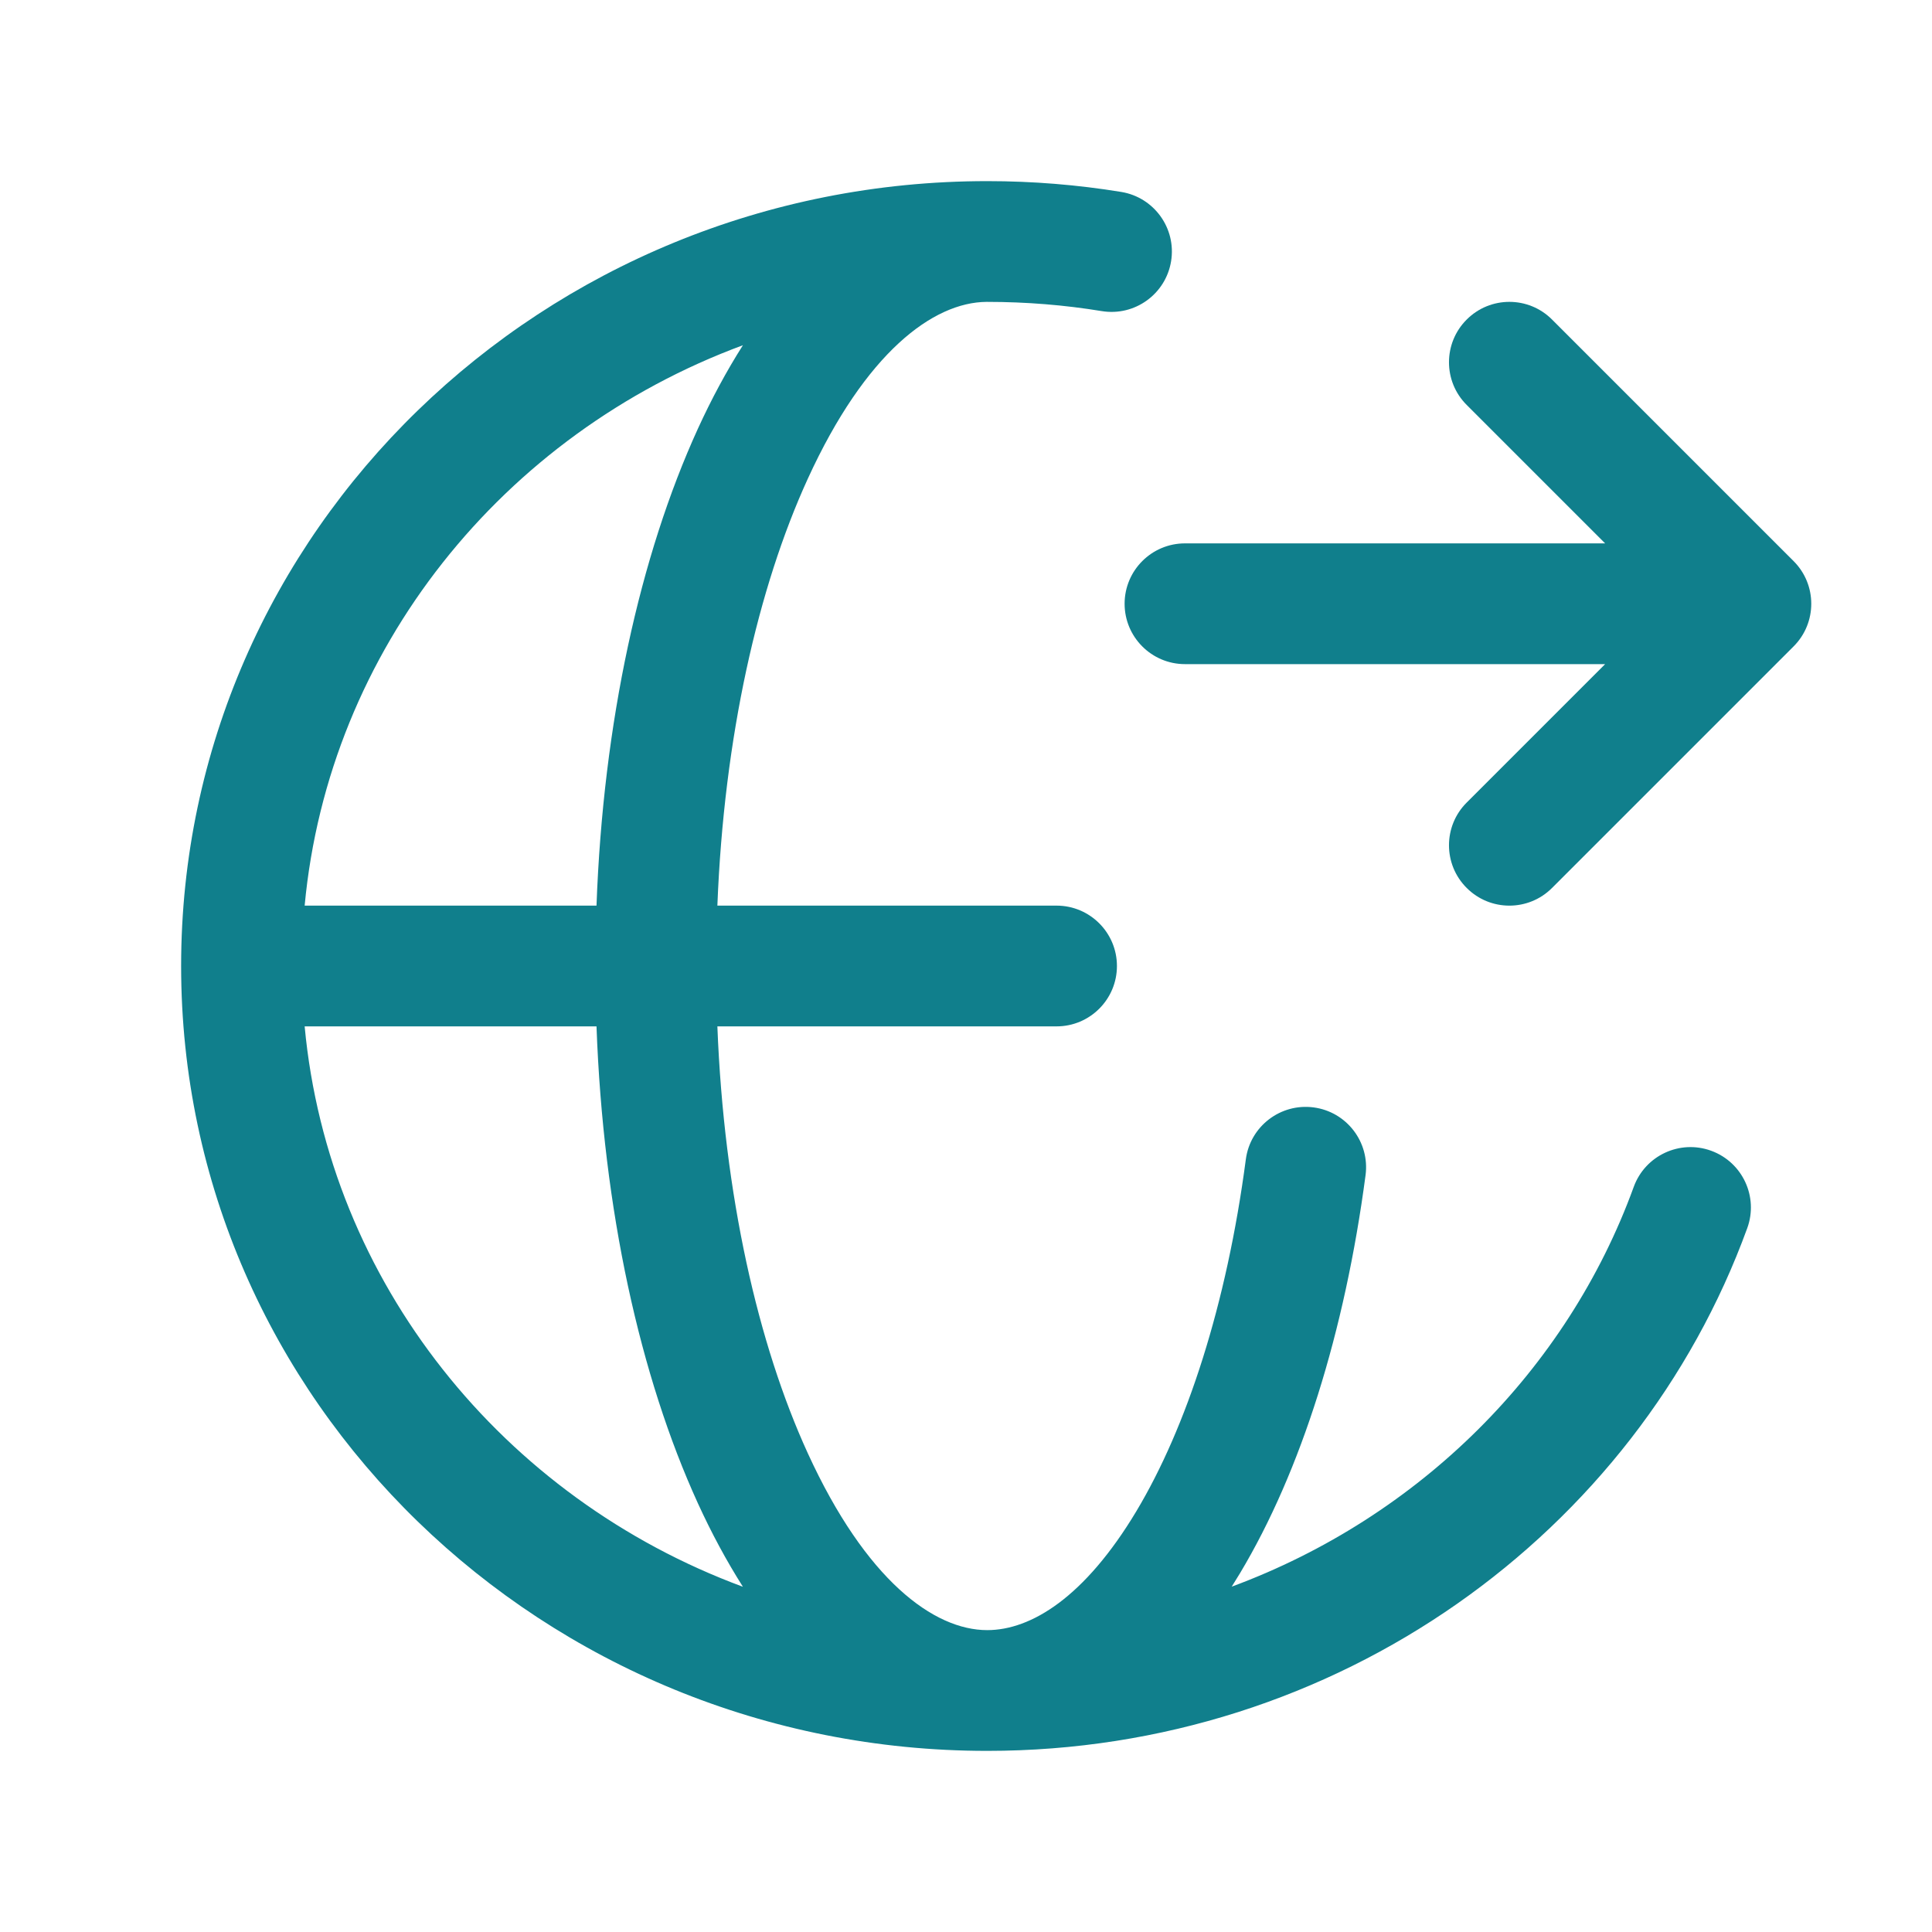 <svg width="32" height="32" viewBox="0 0 32 32" fill="none" xmlns="http://www.w3.org/2000/svg">
<path fill-rule="evenodd" clip-rule="evenodd" d="M16.34 5C16.344 5 16.348 5 16.351 5C16.999 5 17.633 5.052 18.249 5.153C18.794 5.242 19.308 4.872 19.397 4.327C19.486 3.782 19.116 3.268 18.571 3.179C17.848 3.061 17.107 3 16.351 3C9.005 3 3 8.793 3 16C3 23.207 9.005 29 16.351 29C22.148 29 27.1 25.399 28.94 20.342C29.129 19.823 28.861 19.249 28.342 19.06C27.823 18.871 27.249 19.139 27.06 19.658C25.956 22.695 23.509 25.13 20.401 26.28C20.447 26.207 20.493 26.133 20.538 26.058C21.551 24.367 22.275 22.059 22.618 19.464C22.69 18.917 22.305 18.414 21.757 18.342C21.21 18.27 20.707 18.655 20.635 19.202C20.317 21.614 19.655 23.639 18.822 25.03C17.966 26.458 17.076 27 16.352 27C15.466 27 14.341 26.171 13.379 24.069C12.555 22.268 11.991 19.795 11.882 17H17.5C18.052 17 18.5 16.552 18.5 16C18.5 15.448 18.052 15 17.5 15H11.882C11.991 12.205 12.555 9.732 13.379 7.931C14.336 5.838 15.456 5.007 16.34 5ZM12.305 5.718C8.331 7.187 5.442 10.756 5.046 15H9.88C9.99 11.966 10.6 9.2 11.56 7.099C11.781 6.616 12.03 6.151 12.305 5.718ZM5.046 17C5.442 21.244 8.331 24.813 12.305 26.282C12.03 25.849 11.781 25.384 11.56 24.901C10.6 22.8 9.99 20.034 9.88 17H5.046Z" fill="#107F8C"/>
<path d="M25.707 5.293C25.317 4.902 24.683 4.902 24.293 5.293C23.902 5.683 23.902 6.317 24.293 6.707L26.586 9H19.627C19.075 9 18.627 9.448 18.627 10C18.627 10.552 19.075 11 19.627 11H26.586L24.293 13.293C23.902 13.683 23.902 14.317 24.293 14.707C24.683 15.098 25.317 15.098 25.707 14.707L29.707 10.707C30.098 10.317 30.098 9.683 29.707 9.293L25.707 5.293Z" fill="#107F8C"/>
</svg>
